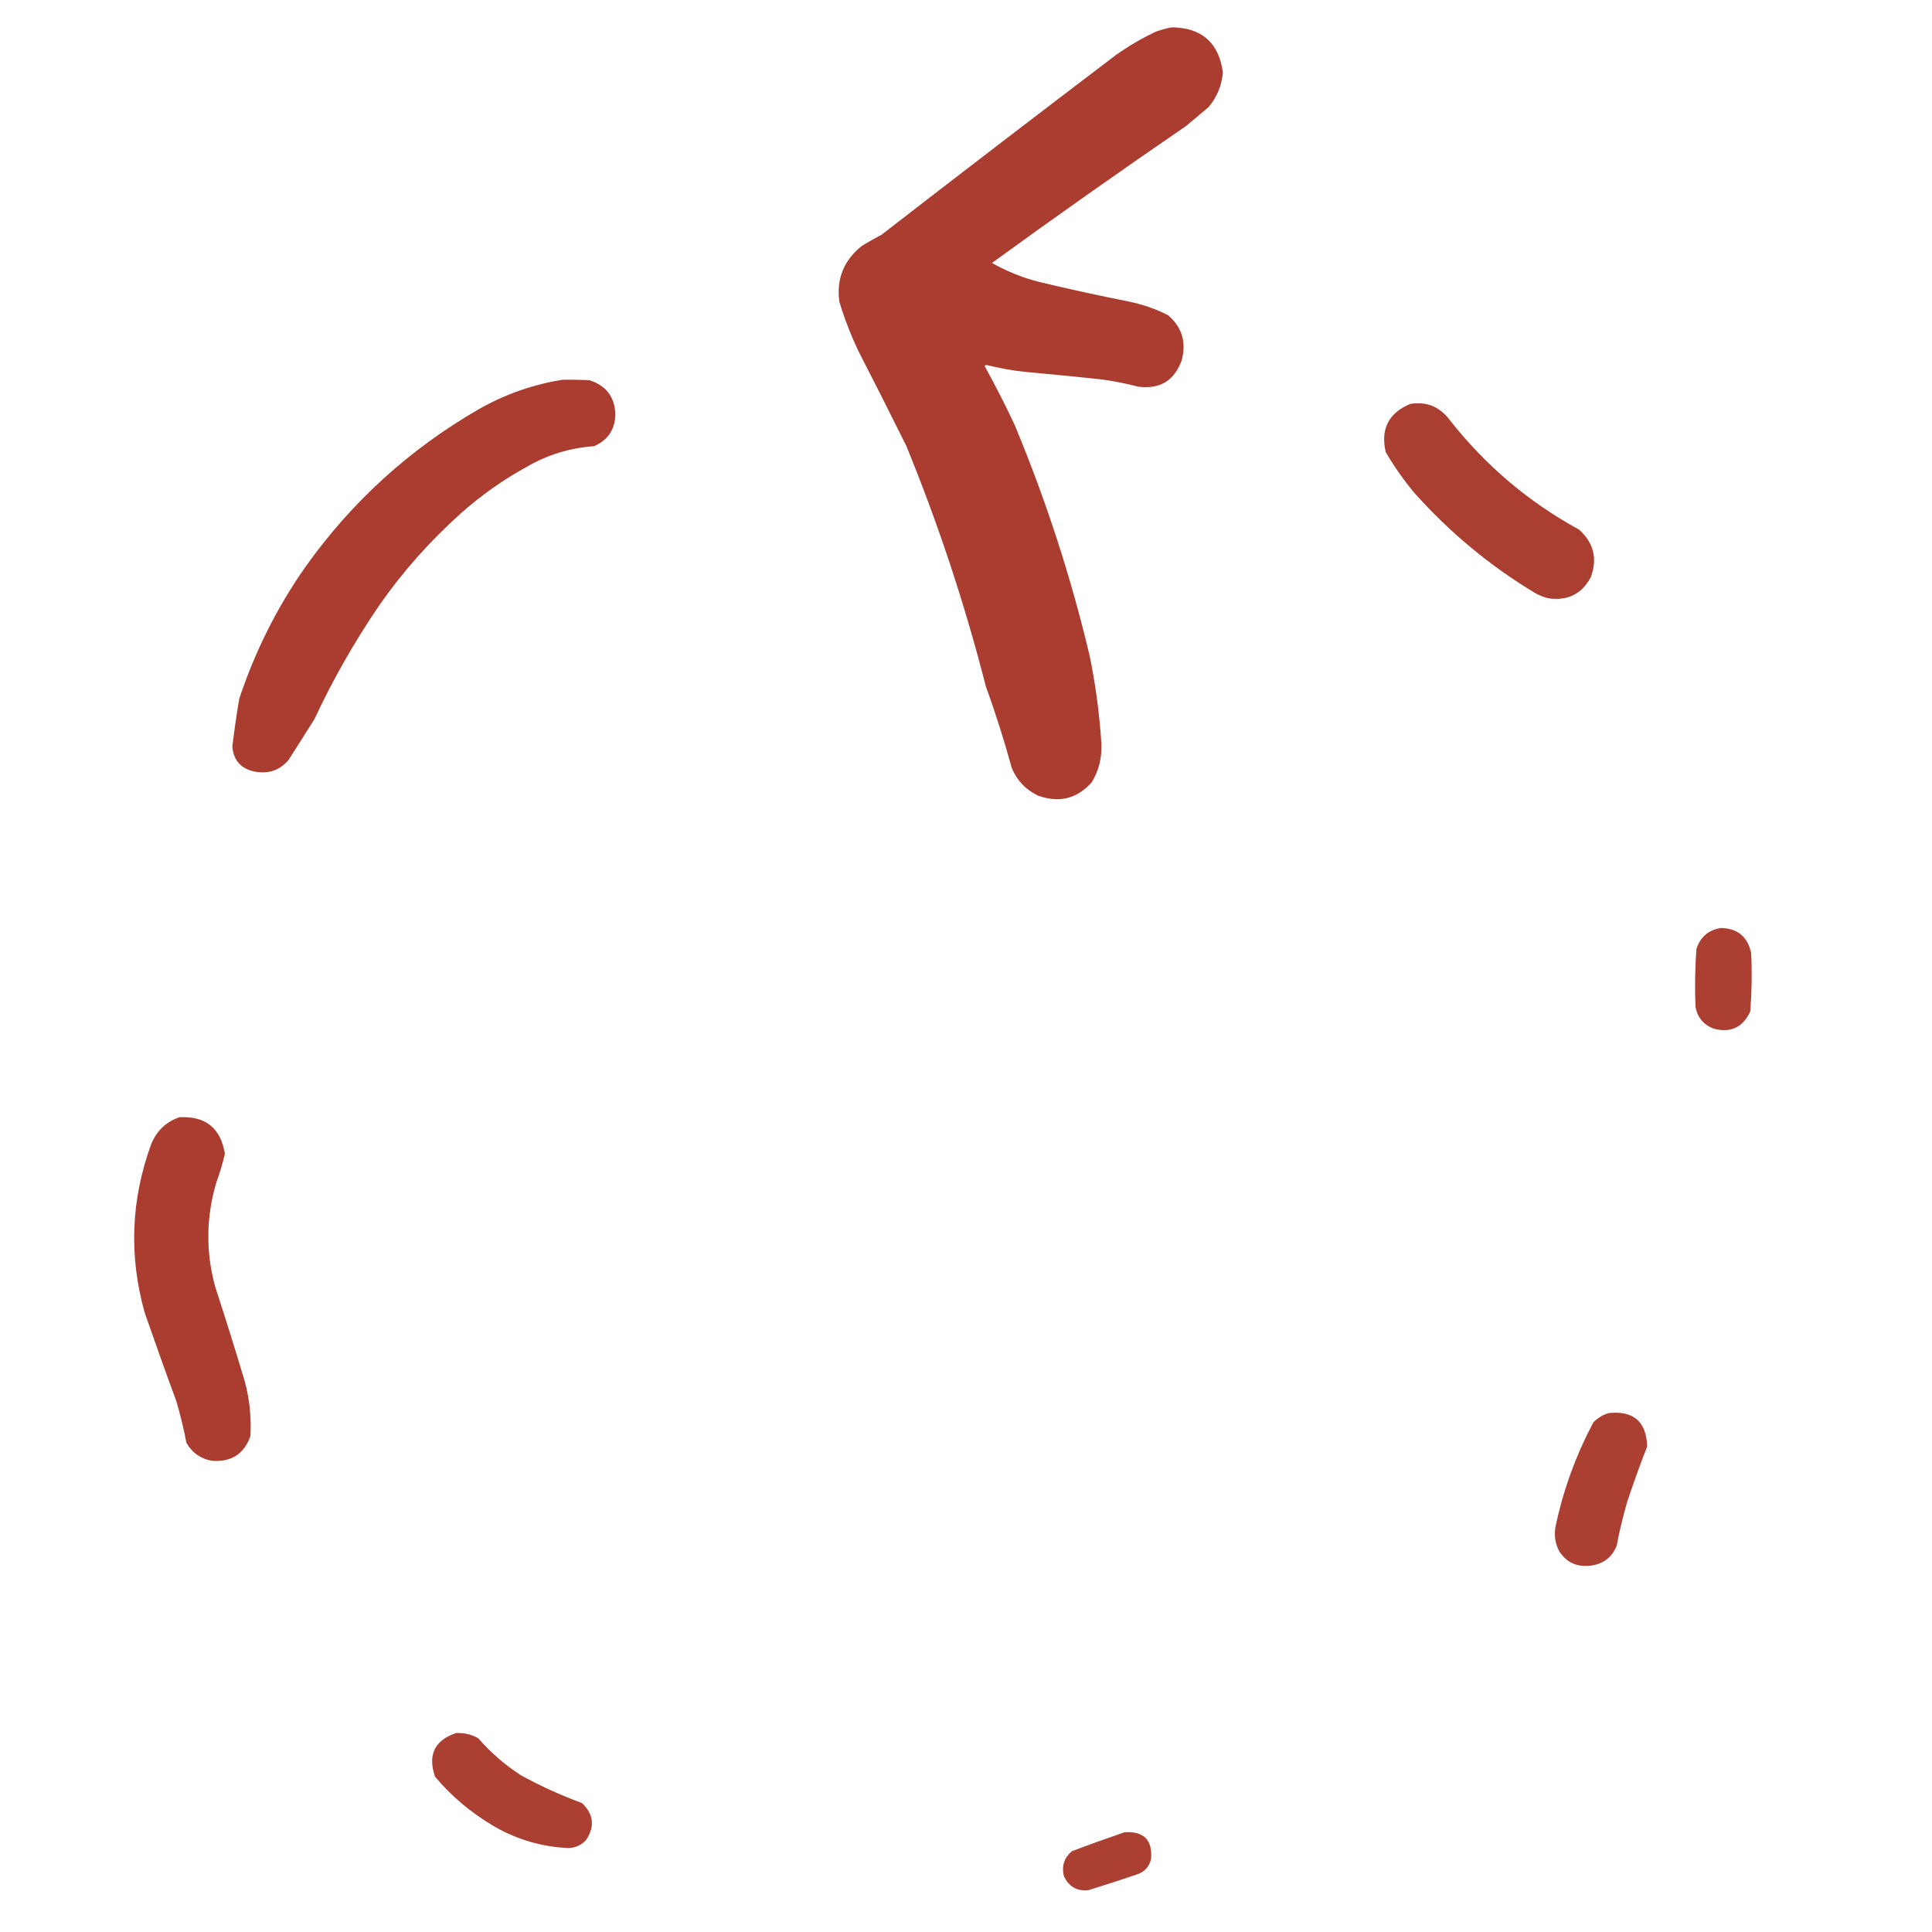 <?xml version="1.0" encoding="UTF-8"?>
<svg xmlns="http://www.w3.org/2000/svg" xmlns:xlink="http://www.w3.org/1999/xlink" width="50pt" height="50pt" viewBox="0 0 50 50" version="1.1">
<defs>
<filter id="alpha" filterUnits="objectBoundingBox" x="0%" y="0%" width="100%" height="100%">
  <feColorMatrix type="matrix" in="SourceGraphic" values="0 0 0 0 1 0 0 0 0 1 0 0 0 0 1 0 0 0 1 0"/>
</filter>
<mask id="mask0">
  <g filter="url(#alpha)">
<rect x="0" y="0" width="50" height="50" style="fill:rgb(0%,0%,0%);fill-opacity:0.992;stroke:none;"/>
  </g>
</mask>
<clipPath id="clip1">
  <rect width="50" height="50"/>
</clipPath>
<g id="surface6" clip-path="url(#clip1)">
<path style=" stroke:none;fill-rule:evenodd;fill:rgb(66.275%,23.137%,17.647%);fill-opacity:1;" d="M 30.328 0.707 C 31.105 0.719 31.543 1.109 31.648 1.871 C 31.621 2.211 31.496 2.512 31.277 2.773 C 31.082 2.938 30.887 3.102 30.688 3.266 C 29 4.422 27.328 5.602 25.672 6.805 C 26.059 7.023 26.465 7.188 26.895 7.297 C 27.66 7.48 28.43 7.648 29.199 7.801 C 29.562 7.875 29.906 7.992 30.234 8.16 C 30.594 8.477 30.707 8.863 30.582 9.324 C 30.391 9.852 30.02 10.078 29.465 10.008 C 29.141 9.926 28.812 9.859 28.48 9.816 C 27.832 9.746 27.184 9.684 26.535 9.625 C 26.195 9.59 25.859 9.527 25.527 9.445 C 25.512 9.453 25.496 9.461 25.48 9.469 C 25.758 9.973 26.02 10.484 26.262 11.004 C 27.07 12.945 27.719 14.938 28.203 16.984 C 28.355 17.73 28.457 18.488 28.504 19.25 C 28.52 19.609 28.438 19.941 28.254 20.246 C 27.871 20.672 27.414 20.785 26.871 20.594 C 26.555 20.445 26.328 20.211 26.188 19.887 C 25.992 19.176 25.77 18.469 25.516 17.773 C 24.973 15.645 24.285 13.566 23.453 11.535 C 23.051 10.723 22.641 9.914 22.227 9.109 C 22.027 8.691 21.859 8.258 21.723 7.812 C 21.641 7.215 21.84 6.73 22.312 6.359 C 22.477 6.258 22.645 6.164 22.816 6.074 C 24.832 4.512 26.855 2.961 28.887 1.418 C 29.215 1.188 29.559 0.984 29.922 0.816 C 30.059 0.77 30.191 0.73 30.328 0.707 Z M 30.328 0.707 "/>
</g>
<mask id="mask1">
  <g filter="url(#alpha)">
<rect x="0" y="0" width="50" height="50" style="fill:rgb(0%,0%,0%);fill-opacity:0.988;stroke:none;"/>
  </g>
</mask>
<clipPath id="clip2">
  <rect width="50" height="50"/>
</clipPath>
<g id="surface9" clip-path="url(#clip2)">
<path style=" stroke:none;fill-rule:evenodd;fill:rgb(66.275%,23.137%,17.647%);fill-opacity:1;" d="M 14.559 9.828 C 14.789 9.824 15.023 9.828 15.254 9.84 C 15.684 9.977 15.906 10.266 15.926 10.719 C 15.918 11.113 15.734 11.391 15.375 11.547 C 14.758 11.59 14.18 11.766 13.645 12.074 C 13.031 12.41 12.465 12.809 11.941 13.273 C 11.137 13.992 10.43 14.785 9.816 15.664 C 9.18 16.598 8.617 17.582 8.137 18.613 C 7.914 18.969 7.688 19.32 7.465 19.672 C 7.238 19.934 6.957 20.031 6.613 19.973 C 6.246 19.906 6.047 19.691 6.012 19.324 C 6.062 18.91 6.121 18.496 6.191 18.086 C 6.598 16.863 7.164 15.727 7.898 14.68 C 9.102 12.984 10.602 11.621 12.398 10.586 C 13.074 10.203 13.797 9.949 14.559 9.828 Z M 14.559 9.828 "/>
</g>
<mask id="mask2">
  <g filter="url(#alpha)">
<rect x="0" y="0" width="50" height="50" style="fill:rgb(0%,0%,0%);fill-opacity:0.984;stroke:none;"/>
  </g>
</mask>
<clipPath id="clip3">
  <rect width="50" height="50"/>
</clipPath>
<g id="surface12" clip-path="url(#clip3)">
<path style=" stroke:none;fill-rule:evenodd;fill:rgb(66.275%,23.137%,17.647%);fill-opacity:1;" d="M 36.496 10.453 C 36.906 10.387 37.238 10.516 37.492 10.836 C 38.422 12.027 39.543 12.984 40.867 13.707 C 41.246 14.047 41.348 14.461 41.168 14.941 C 40.934 15.375 40.566 15.555 40.074 15.484 C 39.945 15.453 39.828 15.406 39.715 15.34 C 38.551 14.637 37.516 13.777 36.605 12.758 C 36.328 12.426 36.082 12.074 35.863 11.703 C 35.723 11.105 35.938 10.688 36.496 10.453 Z M 36.496 10.453 "/>
</g>
<mask id="mask3">
  <g filter="url(#alpha)">
<rect x="0" y="0" width="50" height="50" style="fill:rgb(0%,0%,0%);fill-opacity:0.976;stroke:none;"/>
  </g>
</mask>
<clipPath id="clip4">
  <rect width="50" height="50"/>
</clipPath>
<g id="surface15" clip-path="url(#clip4)">
<path style=" stroke:none;fill-rule:evenodd;fill:rgb(66.275%,23.137%,17.647%);fill-opacity:1;" d="M 44.539 24.016 C 44.973 24.027 45.23 24.246 45.32 24.664 C 45.344 25.168 45.336 25.672 45.297 26.176 C 45.105 26.59 44.789 26.738 44.348 26.621 C 44.086 26.52 43.93 26.332 43.879 26.055 C 43.859 25.559 43.867 25.062 43.902 24.566 C 44 24.25 44.215 24.066 44.539 24.016 Z M 44.539 24.016 "/>
</g>
<mask id="mask4">
  <g filter="url(#alpha)">
<rect x="0" y="0" width="50" height="50" style="fill:rgb(0%,0%,0%);fill-opacity:0.988;stroke:none;"/>
  </g>
</mask>
<clipPath id="clip5">
  <rect width="50" height="50"/>
</clipPath>
<g id="surface18" clip-path="url(#clip5)">
<path style=" stroke:none;fill-rule:evenodd;fill:rgb(66.275%,23.137%,17.647%);fill-opacity:1;" d="M 4.645 28.914 C 5.32 28.879 5.711 29.195 5.82 29.859 C 5.762 30.117 5.684 30.367 5.594 30.617 C 5.332 31.512 5.324 32.406 5.57 33.305 C 5.836 34.117 6.09 34.934 6.336 35.754 C 6.461 36.219 6.508 36.691 6.48 37.172 C 6.312 37.633 5.98 37.844 5.484 37.805 C 5.191 37.754 4.973 37.598 4.824 37.34 C 4.754 36.973 4.668 36.613 4.562 36.258 C 4.281 35.5 4.012 34.738 3.746 33.977 C 3.332 32.504 3.387 31.047 3.914 29.609 C 4.055 29.266 4.297 29.031 4.645 28.914 Z M 4.645 28.914 "/>
</g>
<mask id="mask5">
  <g filter="url(#alpha)">
<rect x="0" y="0" width="50" height="50" style="fill:rgb(0%,0%,0%);fill-opacity:0.98;stroke:none;"/>
  </g>
</mask>
<clipPath id="clip6">
  <rect width="50" height="50"/>
</clipPath>
<g id="surface21" clip-path="url(#clip6)">
<path style=" stroke:none;fill-rule:evenodd;fill:rgb(66.275%,23.137%,17.647%);fill-opacity:1;" d="M 41.633 36.57 C 42.277 36.504 42.609 36.793 42.629 37.434 C 42.441 37.914 42.266 38.402 42.102 38.898 C 42 39.262 41.91 39.629 41.84 40.004 C 41.715 40.309 41.488 40.48 41.156 40.52 C 40.809 40.559 40.543 40.438 40.352 40.145 C 40.25 39.949 40.219 39.742 40.254 39.523 C 40.453 38.57 40.781 37.668 41.238 36.809 C 41.352 36.695 41.484 36.613 41.633 36.57 Z M 41.633 36.57 "/>
</g>
<mask id="mask6">
  <g filter="url(#alpha)">
<rect x="0" y="0" width="50" height="50" style="fill:rgb(0%,0%,0%);fill-opacity:0.98;stroke:none;"/>
  </g>
</mask>
<clipPath id="clip7">
  <rect width="50" height="50"/>
</clipPath>
<g id="surface24" clip-path="url(#clip7)">
<path style=" stroke:none;fill-rule:evenodd;fill:rgb(66.275%,23.137%,17.647%);fill-opacity:1;" d="M 11.797 44.852 C 12.004 44.84 12.195 44.883 12.375 44.984 C 12.699 45.355 13.066 45.676 13.477 45.941 C 13.988 46.223 14.516 46.461 15.062 46.664 C 15.363 46.949 15.398 47.266 15.172 47.613 C 15.051 47.75 14.898 47.82 14.715 47.828 C 14.023 47.797 13.379 47.609 12.781 47.262 C 12.203 46.922 11.691 46.496 11.258 45.98 C 11.066 45.418 11.246 45.043 11.797 44.852 Z M 11.797 44.852 "/>
</g>
<mask id="mask7">
  <g filter="url(#alpha)">
<rect x="0" y="0" width="50" height="50" style="fill:rgb(0%,0%,0%);fill-opacity:0.973;stroke:none;"/>
  </g>
</mask>
<clipPath id="clip8">
  <rect width="50" height="50"/>
</clipPath>
<g id="surface27" clip-path="url(#clip8)">
<path style=" stroke:none;fill-rule:evenodd;fill:rgb(66.275%,23.137%,17.647%);fill-opacity:1;" d="M 29.105 47.418 C 29.605 47.387 29.832 47.621 29.789 48.117 C 29.738 48.316 29.617 48.449 29.418 48.512 C 29.004 48.652 28.586 48.789 28.168 48.918 C 27.867 48.949 27.656 48.824 27.531 48.547 C 27.473 48.293 27.539 48.082 27.738 47.91 C 28.191 47.738 28.648 47.574 29.105 47.418 Z M 29.105 47.418 "/>
</g>
</defs>
<g id="surface1">
<use xlink:href="#surface6" mask="url(#mask0)"/>
<use xlink:href="#surface9" mask="url(#mask1)"/>
<use xlink:href="#surface12" mask="url(#mask2)"/>
<use xlink:href="#surface15" mask="url(#mask3)"/>
<use xlink:href="#surface18" mask="url(#mask4)"/>
<use xlink:href="#surface21" mask="url(#mask5)"/>
<use xlink:href="#surface24" mask="url(#mask6)"/>
<use xlink:href="#surface27" mask="url(#mask7)"/>
</g>
</svg>
